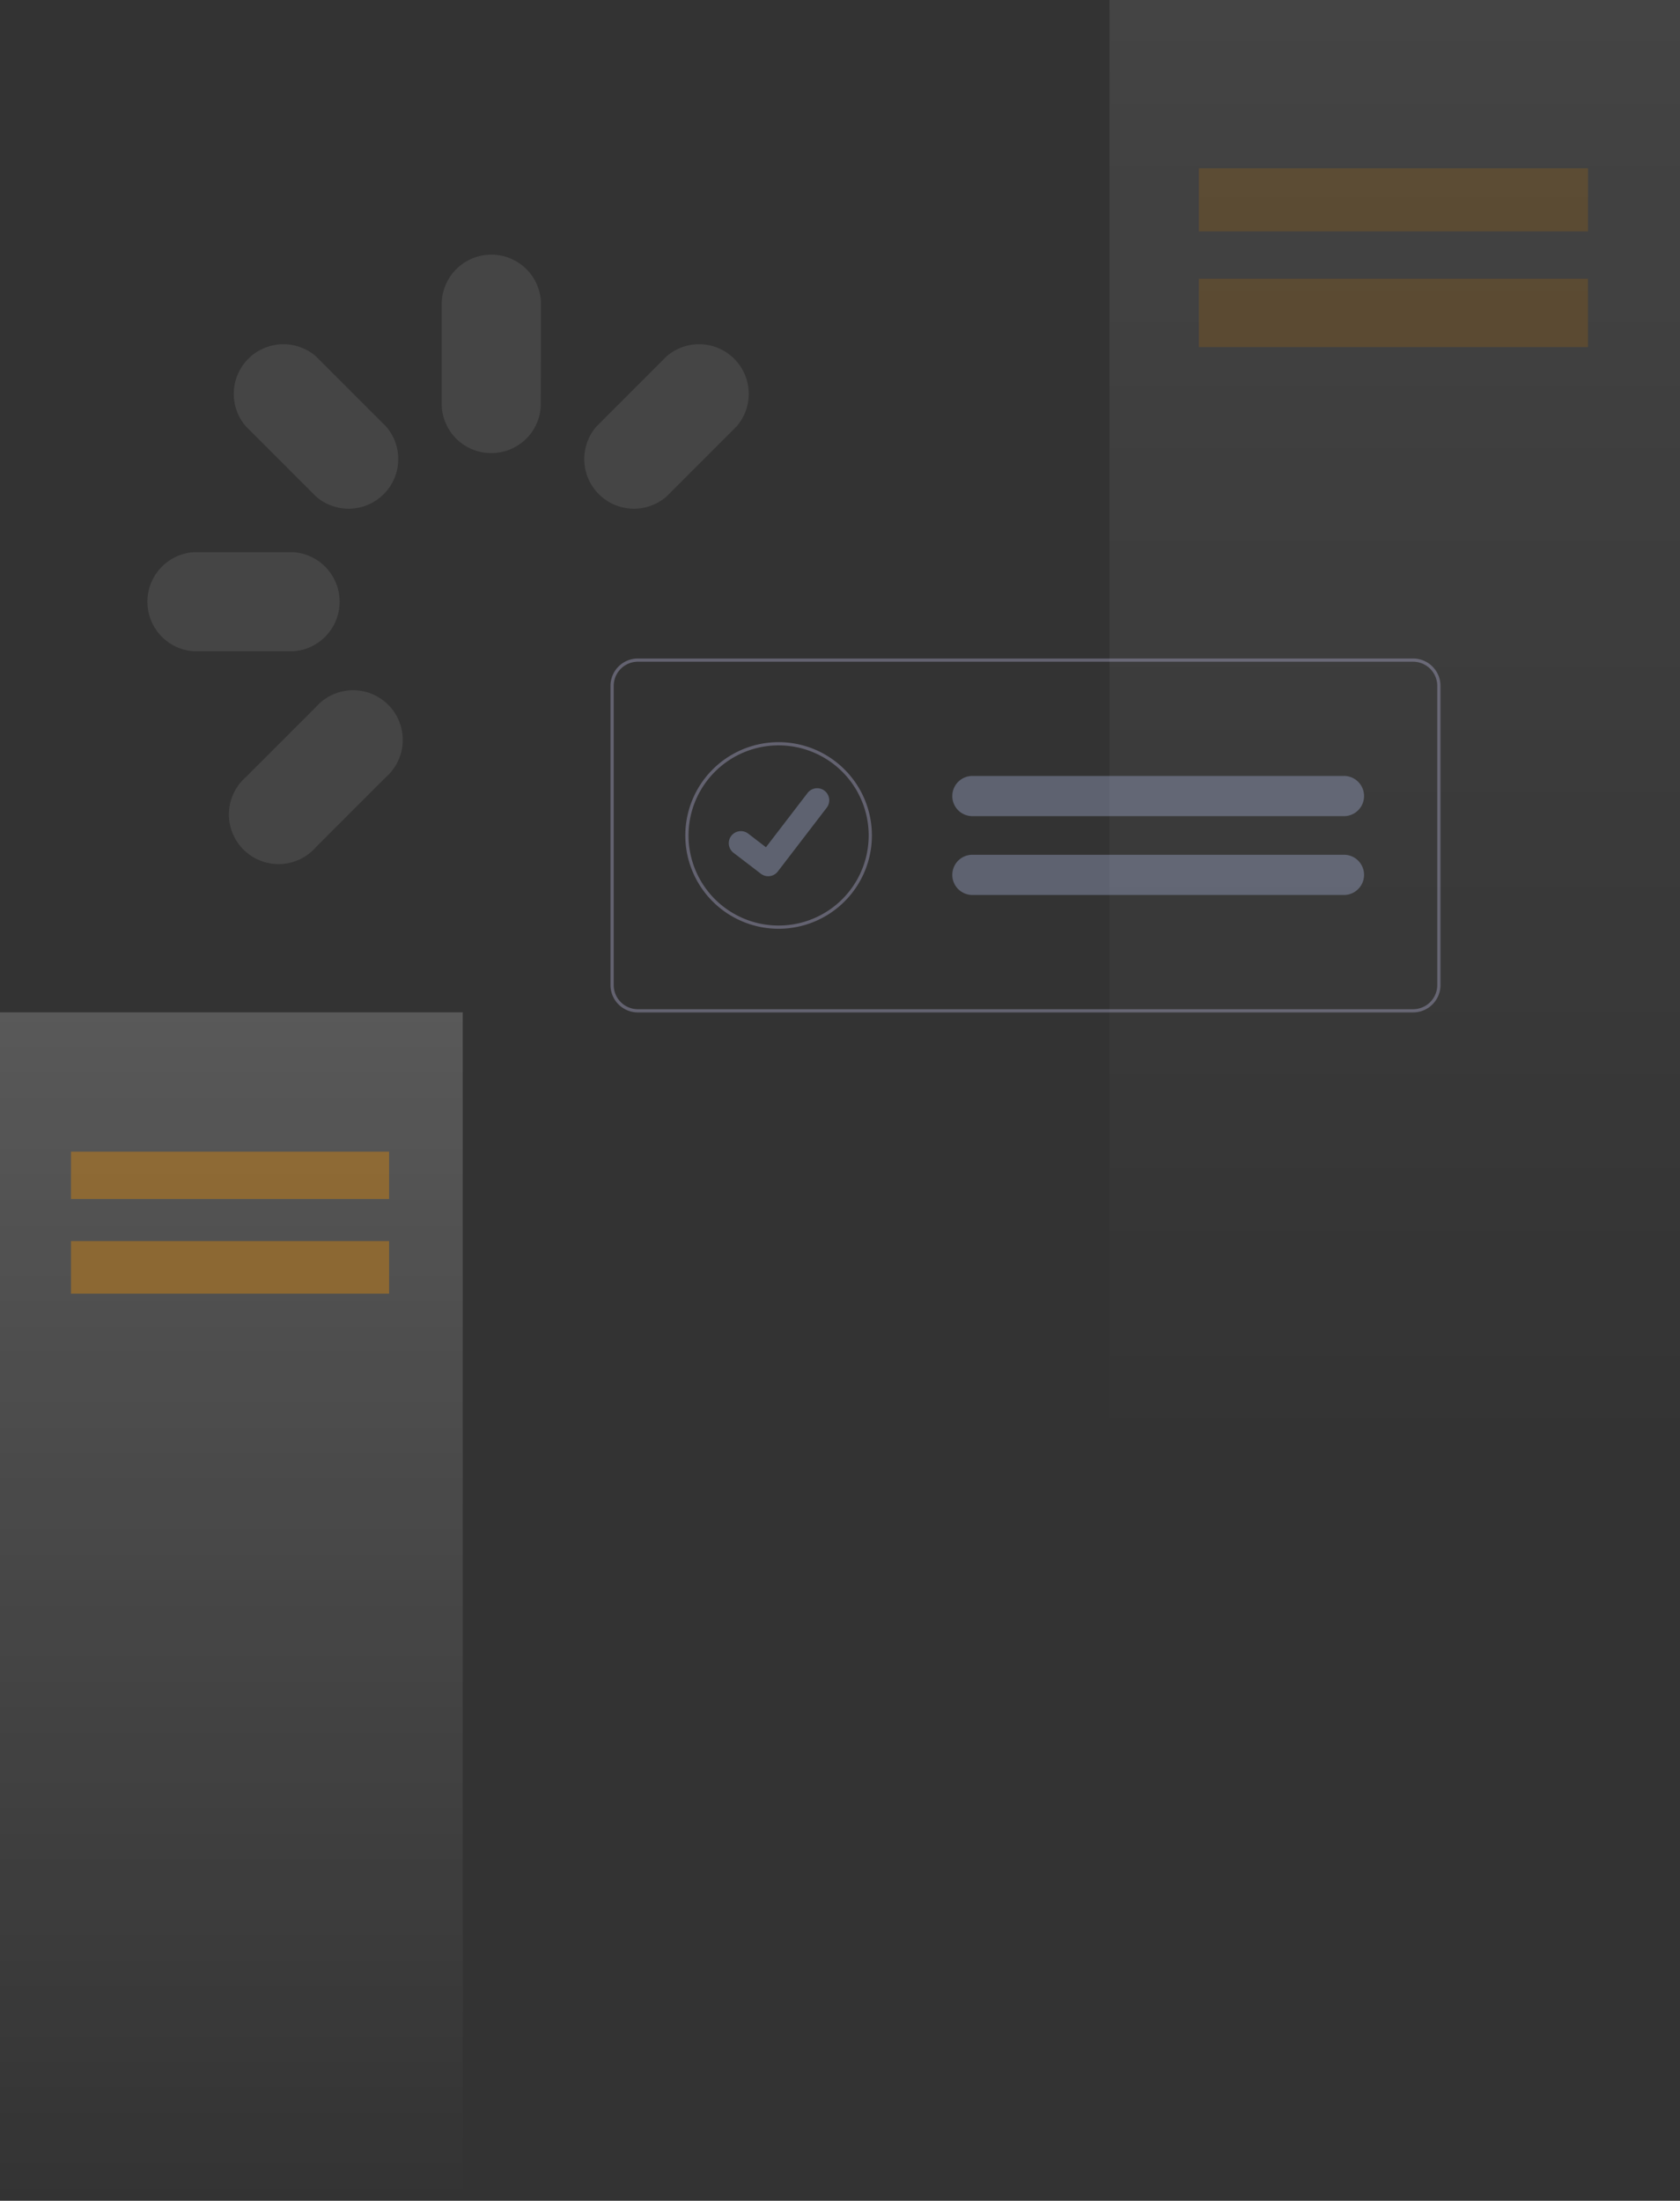 <svg xmlns="http://www.w3.org/2000/svg" xmlns:xlink="http://www.w3.org/1999/xlink" width="639" height="837" viewBox="0 0 639 837">
  <rect x="0" y="0" width="639" height="837" fill="#333333" stroke="none"/>
  <defs>
    <linearGradient id="linear-gradient" x1="0.5" x2="0.5" y2="1" gradientUnits="objectBoundingBox">
      <stop offset="0" stop-color="#fff" stop-opacity="0.184"/>
      <stop offset="1" stop-color="#fff" stop-opacity="0"/>
    </linearGradient>
  </defs>
  <g id="Group_15" data-name="Group 15" transform="translate(-1174 -5846)">
    <g id="Group_6" data-name="Group 6" transform="translate(932.443 5668.962)">
      <rect id="Rectangle_2" data-name="Rectangle 2" width="176" height="452" transform="translate(241.557 562.038)" fill="url(#linear-gradient)"/>
      <rect id="Rectangle_3" data-name="Rectangle 3" width="121" height="18" transform="translate(268.557 615.038)" fill="#f29100" opacity="0.37"/>
      <rect id="Rectangle_4" data-name="Rectangle 4" width="121" height="20" transform="translate(268.557 649.038)" fill="#f29100" opacity="0.37"/>
    </g>
    <g id="Group_7" data-name="Group 7" transform="translate(1354.443 5284.046)" opacity="0.452">
      <rect id="Rectangle_2-2" data-name="Rectangle 2" width="217" height="556" transform="translate(241.557 561.954)" fill="url(#linear-gradient)"/>
      <rect id="Rectangle_3-2" data-name="Rectangle 3" width="148" height="24" transform="translate(275.557 625.954)" fill="#f29100" opacity="0.37"/>
      <rect id="Rectangle_4-2" data-name="Rectangle 4" width="148" height="26" transform="translate(275.557 667.954)" fill="#f29100" opacity="0.37"/>
    </g>
    <g id="Group_8" data-name="Group 8" transform="translate(704.081 5666)" opacity="0.297">
      <path id="Path_36" data-name="Path 36" d="M789.354,368.723H494.462a10.416,10.416,0,0,0-10.4,10.4v113.8a10.416,10.416,0,0,0,10.4,10.4H789.354a10.415,10.415,0,0,0,10.4-10.4v-113.8a10.416,10.416,0,0,0-10.4-10.4Zm9.177,124.2a9.188,9.188,0,0,1-9.177,9.177H494.462a9.188,9.188,0,0,1-9.177-9.177v-113.8a9.188,9.188,0,0,1,9.177-9.177H789.354a9.188,9.188,0,0,1,9.177,9.177Z" transform="translate(218.061 61.723)" fill="#d5d1ff"/>
      <path id="Path_37" data-name="Path 37" d="M566.06,491.693a35.485,35.485,0,1,1,35.485-35.485A35.485,35.485,0,0,1,566.06,491.693Zm0-69.746a34.261,34.261,0,1,0,34.261,34.261,34.261,34.261,0,0,0-34.261-34.261Z" transform="translate(200.005 41.537)" fill="#d5d1ff"/>
      <path id="Path_38" data-name="Path 38" d="M845.523,441.723H704.195a7.646,7.646,0,0,0-7.635,7.348,2.46,2.46,0,0,0-.012.3,7.658,7.658,0,0,0,7.648,7.648H845.523a7.648,7.648,0,1,0,0-15.3Z" transform="translate(135.576 33.385)" fill="#c1d0ff"/>
      <path id="Path_39" data-name="Path 39" d="M845.523,490.723H704.195a7.646,7.646,0,0,0-7.635,7.348,2.458,2.458,0,0,0-.012.3,7.658,7.658,0,0,0,7.648,7.648H845.523a7.648,7.648,0,1,0,0-15.3Z" transform="translate(135.576 14.363)" fill="#c1d0ff"/>
      <path id="Path_40" data-name="Path 40" d="M572.626,482.828a4.564,4.564,0,0,1-2.746-.912l-.049-.037-10.342-7.918a4.595,4.595,0,1,1,5.589-7.294l6.7,5.136,15.83-20.645a4.6,4.6,0,0,1,6.442-.85l-.1.134.1-.132a4.6,4.6,0,0,1,.85,6.442l-18.62,24.283A4.6,4.6,0,0,1,572.626,482.828Z" transform="translate(189.48 30.42)" fill="#c1d0ff"/>
    </g>
    <g id="Group_12" data-name="Group 12" transform="translate(336.111 4600.466) rotate(45)" opacity="0.091">
      <path id="Path_49" data-name="Path 49" d="M235.706,80.919l26.653-26.653a18.883,18.883,0,0,0-26.652-26.653L209.054,54.266a18.883,18.883,0,0,0,26.653,26.653Z" transform="translate(1464.814 330.309)" fill="#fff"/>
      <path id="Path_50" data-name="Path 50" d="M256.3,55.058a18.883,18.883,0,0,0,0-37.668H218.529a18.883,18.883,0,0,0,0,37.668Z" transform="translate(1435.472 281.72)" fill="#fff"/>
      <path id="Path_51" data-name="Path 51" d="M250.048,61.306V23.54a18.883,18.883,0,0,0-37.668,0V61.306a18.883,18.883,0,0,0,37.668,0Z" transform="translate(1535.938 181.253)" fill="#fff"/>
      <path id="Path_52" data-name="Path 52" d="M212.424,45.186V82.559a18.883,18.883,0,1,0,37.668,0V45.186a18.883,18.883,0,1,0-37.668,0Z" transform="translate(1535.893 348.438)" fill="#fff"/>
      <path id="Path_53" data-name="Path 53" d="M263.107,68.161a18.785,18.785,0,0,0,0-26.653L236.454,14.757A18.882,18.882,0,1,0,209.8,41.51l26.654,26.651a18.785,18.785,0,0,0,26.653,0Z" transform="translate(1464.065 209.804)" fill="#fff"/>
    </g>
  </g>
</svg>

